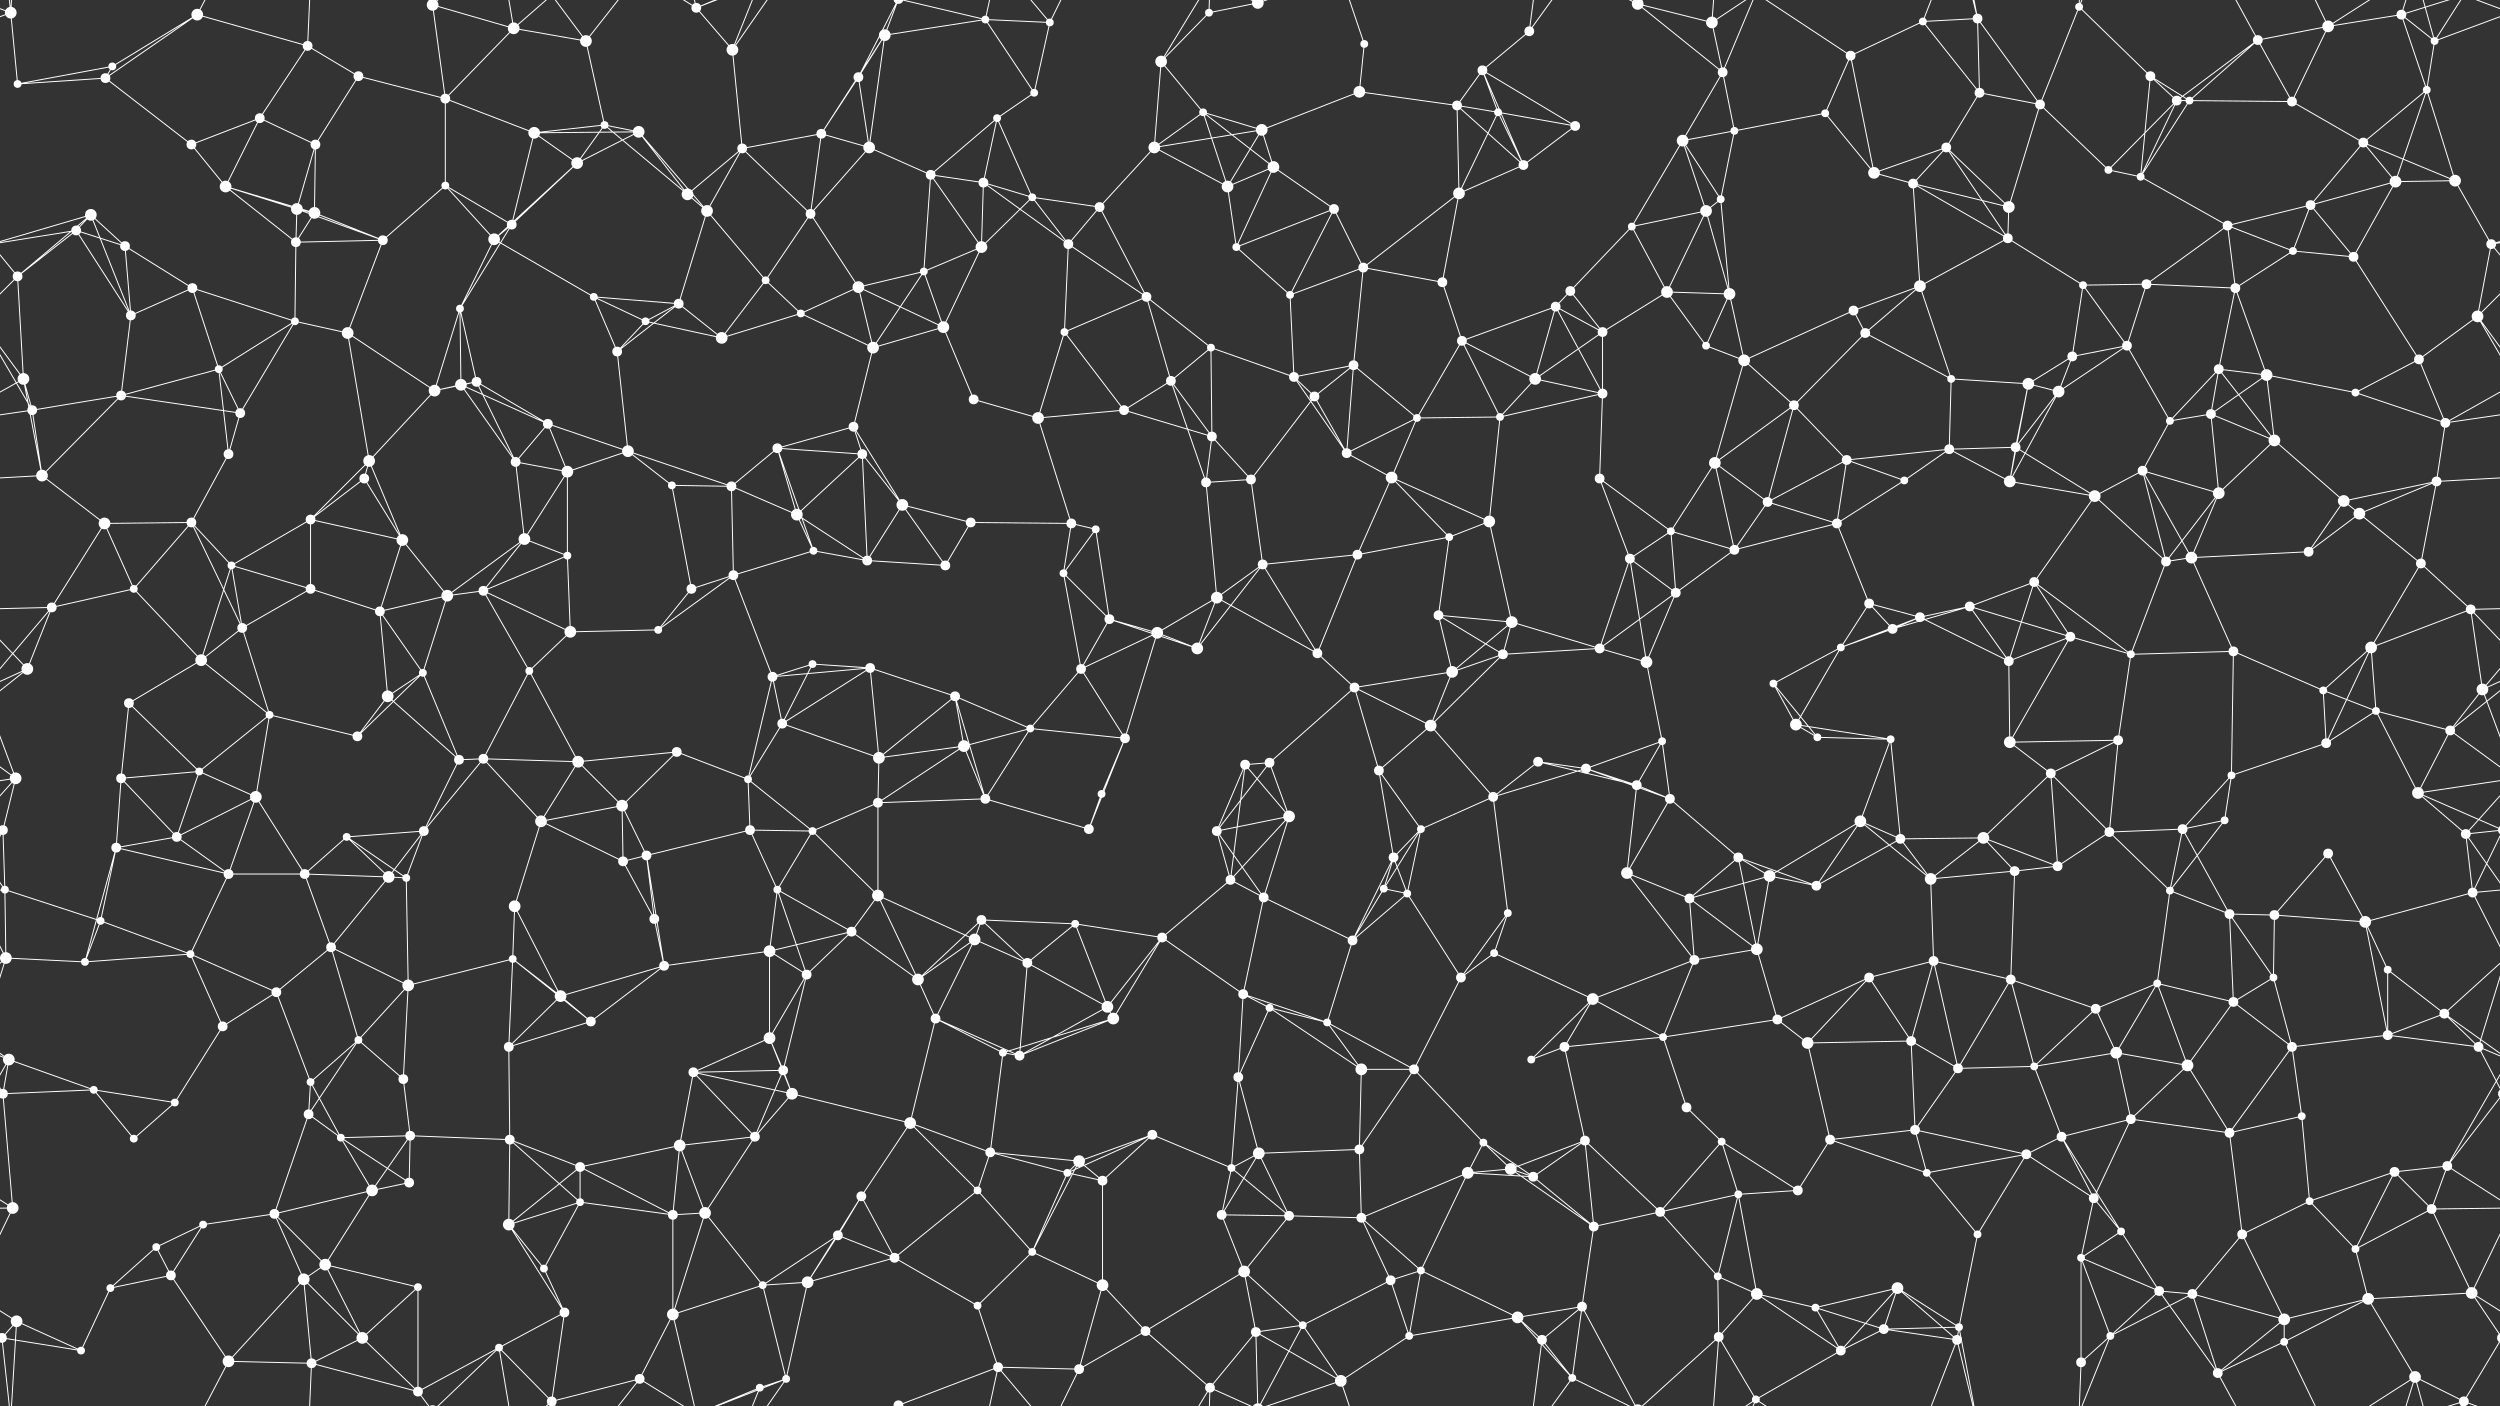 <svg xmlns="http://www.w3.org/2000/svg" width="2560" height="1440" fill="#fff"><rect width="100%" height="100%" fill="#333333" stroke="none"/><circle cx="11" cy="13" r="6"/><circle cx="115" cy="68" r="4"/><circle cx="202" cy="15" r="6"/><circle cx="315" cy="47" r="5"/><circle cx="367" cy="78" r="5"/><circle cx="443" cy="5" r="6"/><circle cx="443" cy="1445" r="6"/><circle cx="526" cy="29" r="6"/><circle cx="600" cy="42" r="6"/><circle cx="713" cy="8" r="5"/><circle cx="750" cy="51" r="6"/><circle cx="879" cy="79" r="5"/><circle cx="906" cy="36" r="6"/><circle cx="1009" cy="20" r="4"/><circle cx="1075" cy="23" r="4"/><circle cx="1189" cy="63" r="6"/><circle cx="1238" cy="13" r="4"/><circle cx="1288" cy="3" r="6"/><circle cx="1288" cy="1443" r="6"/><circle cx="1397" cy="45" r="4"/><circle cx="1518" cy="72" r="5"/><circle cx="1566" cy="32" r="5"/><circle cx="1677" cy="4" r="6"/><circle cx="1677" cy="1444" r="6"/><circle cx="1753" cy="23" r="6"/><circle cx="1764" cy="74" r="5"/><circle cx="1895" cy="57" r="5"/><circle cx="1969" cy="22" r="4"/><circle cx="2025" cy="19" r="5"/><circle cx="2129" cy="7" r="4"/><circle cx="2202" cy="78" r="5"/><circle cx="2312" cy="41" r="5"/><circle cx="2384" cy="27" r="6"/><circle cx="2459" cy="15" r="5"/><circle cx="2493" cy="42" r="4"/><circle cx="18" cy="86" r="4"/><circle cx="108" cy="80" r="5"/><circle cx="196" cy="148" r="5"/><circle cx="266" cy="121" r="5"/><circle cx="323" cy="148" r="5"/><circle cx="456" cy="101" r="5"/><circle cx="547" cy="136" r="6"/><circle cx="619" cy="128" r="4"/><circle cx="654" cy="135" r="6"/><circle cx="760" cy="152" r="5"/><circle cx="841" cy="137" r="5"/><circle cx="890" cy="151" r="6"/><circle cx="1021" cy="121" r="4"/><circle cx="1059" cy="95" r="4"/><circle cx="1182" cy="151" r="6"/><circle cx="1232" cy="115" r="4"/><circle cx="1292" cy="133" r="6"/><circle cx="1392" cy="94" r="6"/><circle cx="1492" cy="108" r="5"/><circle cx="1534" cy="115" r="4"/><circle cx="1613" cy="129" r="5"/><circle cx="1723" cy="144" r="6"/><circle cx="1776" cy="134" r="4"/><circle cx="1869" cy="116" r="4"/><circle cx="1993" cy="151" r="5"/><circle cx="2027" cy="95" r="5"/><circle cx="2089" cy="107" r="5"/><circle cx="2229" cy="103" r="5"/><circle cx="2242" cy="103" r="4"/><circle cx="2347" cy="104" r="5"/><circle cx="2420" cy="146" r="5"/><circle cx="2485" cy="92" r="4"/><circle cx="78" cy="236" r="5"/><circle cx="93" cy="220" r="6"/><circle cx="231" cy="191" r="6"/><circle cx="304" cy="214" r="6"/><circle cx="322" cy="218" r="6"/><circle cx="456" cy="190" r="4"/><circle cx="524" cy="230" r="5"/><circle cx="591" cy="167" r="6"/><circle cx="704" cy="199" r="6"/><circle cx="724" cy="216" r="6"/><circle cx="830" cy="219" r="5"/><circle cx="953" cy="179" r="5"/><circle cx="1007" cy="187" r="5"/><circle cx="1057" cy="202" r="4"/><circle cx="1126" cy="212" r="5"/><circle cx="1257" cy="191" r="6"/><circle cx="1304" cy="171" r="6"/><circle cx="1366" cy="214" r="5"/><circle cx="1494" cy="198" r="6"/><circle cx="1560" cy="169" r="5"/><circle cx="1671" cy="232" r="4"/><circle cx="1747" cy="216" r="6"/><circle cx="1762" cy="204" r="4"/><circle cx="1919" cy="177" r="6"/><circle cx="1959" cy="188" r="5"/><circle cx="2057" cy="212" r="6"/><circle cx="2159" cy="174" r="4"/><circle cx="2192" cy="181" r="4"/><circle cx="2281" cy="231" r="5"/><circle cx="2366" cy="210" r="5"/><circle cx="2453" cy="186" r="6"/><circle cx="2514" cy="185" r="6"/><circle cx="18" cy="283" r="5"/><circle cx="128" cy="252" r="5"/><circle cx="197" cy="295" r="5"/><circle cx="303" cy="248" r="5"/><circle cx="392" cy="246" r="5"/><circle cx="471" cy="316" r="4"/><circle cx="506" cy="245" r="6"/><circle cx="608" cy="304" r="4"/><circle cx="695" cy="311" r="5"/><circle cx="784" cy="287" r="4"/><circle cx="879" cy="294" r="6"/><circle cx="946" cy="278" r="4"/><circle cx="1005" cy="253" r="6"/><circle cx="1094" cy="250" r="5"/><circle cx="1174" cy="304" r="5"/><circle cx="1266" cy="253" r="4"/><circle cx="1321" cy="302" r="4"/><circle cx="1396" cy="274" r="5"/><circle cx="1477" cy="289" r="5"/><circle cx="1593" cy="314" r="5"/><circle cx="1608" cy="298" r="5"/><circle cx="1707" cy="299" r="6"/><circle cx="1771" cy="301" r="6"/><circle cx="1898" cy="318" r="5"/><circle cx="1966" cy="293" r="6"/><circle cx="2056" cy="244" r="5"/><circle cx="2133" cy="292" r="4"/><circle cx="2198" cy="291" r="5"/><circle cx="2289" cy="295" r="5"/><circle cx="2348" cy="257" r="4"/><circle cx="2410" cy="263" r="5"/><circle cx="2551" cy="250" r="5"/><circle cx="24" cy="388" r="6"/><circle cx="134" cy="323" r="5"/><circle cx="224" cy="378" r="4"/><circle cx="302" cy="329" r="4"/><circle cx="356" cy="341" r="6"/><circle cx="472" cy="394" r="6"/><circle cx="488" cy="391" r="5"/><circle cx="632" cy="360" r="5"/><circle cx="661" cy="329" r="4"/><circle cx="739" cy="346" r="6"/><circle cx="820" cy="321" r="4"/><circle cx="894" cy="356" r="6"/><circle cx="966" cy="335" r="6"/><circle cx="1090" cy="340" r="4"/><circle cx="1199" cy="390" r="5"/><circle cx="1240" cy="356" r="4"/><circle cx="1325" cy="386" r="5"/><circle cx="1386" cy="374" r="5"/><circle cx="1497" cy="349" r="5"/><circle cx="1572" cy="388" r="6"/><circle cx="1641" cy="340" r="5"/><circle cx="1747" cy="354" r="4"/><circle cx="1786" cy="369" r="6"/><circle cx="1910" cy="341" r="5"/><circle cx="1998" cy="388" r="4"/><circle cx="2077" cy="393" r="6"/><circle cx="2122" cy="365" r="5"/><circle cx="2178" cy="354" r="5"/><circle cx="2272" cy="378" r="5"/><circle cx="2321" cy="384" r="6"/><circle cx="2477" cy="368" r="5"/><circle cx="2537" cy="324" r="6"/><circle cx="33" cy="420" r="5"/><circle cx="124" cy="405" r="5"/><circle cx="234" cy="465" r="5"/><circle cx="246" cy="423" r="5"/><circle cx="378" cy="472" r="6"/><circle cx="445" cy="400" r="6"/><circle cx="528" cy="473" r="5"/><circle cx="561" cy="434" r="5"/><circle cx="643" cy="462" r="6"/><circle cx="796" cy="459" r="5"/><circle cx="874" cy="437" r="5"/><circle cx="883" cy="465" r="5"/><circle cx="997" cy="409" r="5"/><circle cx="1063" cy="428" r="6"/><circle cx="1151" cy="420" r="5"/><circle cx="1241" cy="447" r="5"/><circle cx="1346" cy="406" r="5"/><circle cx="1379" cy="464" r="5"/><circle cx="1451" cy="428" r="4"/><circle cx="1536" cy="427" r="4"/><circle cx="1641" cy="403" r="5"/><circle cx="1756" cy="474" r="6"/><circle cx="1837" cy="415" r="5"/><circle cx="1891" cy="471" r="5"/><circle cx="1996" cy="460" r="5"/><circle cx="2064" cy="458" r="5"/><circle cx="2108" cy="401" r="6"/><circle cx="2222" cy="431" r="4"/><circle cx="2264" cy="424" r="5"/><circle cx="2329" cy="451" r="6"/><circle cx="2412" cy="402" r="4"/><circle cx="2504" cy="433" r="5"/><circle cx="43" cy="487" r="6"/><circle cx="107" cy="536" r="6"/><circle cx="196" cy="535" r="5"/><circle cx="318" cy="532" r="5"/><circle cx="373" cy="490" r="5"/><circle cx="412" cy="553" r="6"/><circle cx="537" cy="552" r="6"/><circle cx="581" cy="483" r="6"/><circle cx="688" cy="497" r="4"/><circle cx="749" cy="498" r="5"/><circle cx="816" cy="527" r="6"/><circle cx="924" cy="517" r="6"/><circle cx="994" cy="535" r="5"/><circle cx="1097" cy="536" r="5"/><circle cx="1122" cy="542" r="4"/><circle cx="1235" cy="494" r="5"/><circle cx="1281" cy="491" r="5"/><circle cx="1425" cy="489" r="6"/><circle cx="1484" cy="550" r="4"/><circle cx="1525" cy="534" r="6"/><circle cx="1638" cy="490" r="5"/><circle cx="1711" cy="544" r="4"/><circle cx="1810" cy="514" r="5"/><circle cx="1881" cy="536" r="5"/><circle cx="1950" cy="492" r="4"/><circle cx="2058" cy="493" r="6"/><circle cx="2145" cy="508" r="6"/><circle cx="2194" cy="482" r="5"/><circle cx="2272" cy="505" r="6"/><circle cx="2400" cy="513" r="6"/><circle cx="2416" cy="526" r="6"/><circle cx="2495" cy="493" r="5"/><circle cx="53" cy="622" r="5"/><circle cx="137" cy="603" r="4"/><circle cx="237" cy="579" r="4"/><circle cx="318" cy="603" r="5"/><circle cx="389" cy="626" r="5"/><circle cx="458" cy="610" r="6"/><circle cx="495" cy="605" r="5"/><circle cx="581" cy="569" r="4"/><circle cx="708" cy="603" r="5"/><circle cx="751" cy="589" r="5"/><circle cx="833" cy="564" r="4"/><circle cx="888" cy="574" r="5"/><circle cx="968" cy="579" r="5"/><circle cx="1089" cy="587" r="4"/><circle cx="1136" cy="634" r="5"/><circle cx="1246" cy="612" r="6"/><circle cx="1293" cy="578" r="5"/><circle cx="1390" cy="568" r="5"/><circle cx="1473" cy="630" r="5"/><circle cx="1548" cy="637" r="6"/><circle cx="1669" cy="572" r="5"/><circle cx="1716" cy="607" r="5"/><circle cx="1776" cy="563" r="5"/><circle cx="1914" cy="618" r="5"/><circle cx="1966" cy="632" r="5"/><circle cx="2017" cy="621" r="5"/><circle cx="2083" cy="596" r="5"/><circle cx="2218" cy="575" r="5"/><circle cx="2244" cy="571" r="6"/><circle cx="2364" cy="565" r="5"/><circle cx="2479" cy="577" r="5"/><circle cx="2530" cy="624" r="5"/><circle cx="28" cy="685" r="6"/><circle cx="132" cy="720" r="5"/><circle cx="206" cy="676" r="6"/><circle cx="248" cy="643" r="5"/><circle cx="397" cy="713" r="6"/><circle cx="433" cy="689" r="4"/><circle cx="542" cy="687" r="4"/><circle cx="584" cy="647" r="6"/><circle cx="674" cy="645" r="4"/><circle cx="791" cy="693" r="5"/><circle cx="832" cy="680" r="4"/><circle cx="891" cy="684" r="5"/><circle cx="978" cy="713" r="5"/><circle cx="1107" cy="685" r="5"/><circle cx="1185" cy="648" r="6"/><circle cx="1226" cy="664" r="6"/><circle cx="1349" cy="669" r="5"/><circle cx="1387" cy="704" r="5"/><circle cx="1487" cy="688" r="6"/><circle cx="1539" cy="670" r="5"/><circle cx="1638" cy="664" r="5"/><circle cx="1686" cy="678" r="6"/><circle cx="1816" cy="700" r="4"/><circle cx="1885" cy="663" r="4"/><circle cx="1938" cy="644" r="5"/><circle cx="2057" cy="677" r="5"/><circle cx="2120" cy="652" r="5"/><circle cx="2182" cy="670" r="4"/><circle cx="2287" cy="667" r="5"/><circle cx="2379" cy="707" r="4"/><circle cx="2428" cy="663" r="6"/><circle cx="2542" cy="706" r="6"/><circle cx="16" cy="797" r="6"/><circle cx="124" cy="797" r="5"/><circle cx="204" cy="790" r="4"/><circle cx="276" cy="732" r="4"/><circle cx="366" cy="754" r="5"/><circle cx="470" cy="778" r="5"/><circle cx="495" cy="777" r="5"/><circle cx="592" cy="780" r="6"/><circle cx="693" cy="770" r="5"/><circle cx="766" cy="798" r="4"/><circle cx="801" cy="741" r="5"/><circle cx="900" cy="776" r="6"/><circle cx="987" cy="764" r="6"/><circle cx="1055" cy="746" r="4"/><circle cx="1152" cy="756" r="5"/><circle cx="1275" cy="783" r="5"/><circle cx="1300" cy="781" r="5"/><circle cx="1412" cy="789" r="5"/><circle cx="1465" cy="743" r="6"/><circle cx="1575" cy="780" r="5"/><circle cx="1624" cy="787" r="5"/><circle cx="1702" cy="759" r="4"/><circle cx="1839" cy="742" r="6"/><circle cx="1861" cy="755" r="4"/><circle cx="1936" cy="757" r="4"/><circle cx="2058" cy="760" r="6"/><circle cx="2100" cy="792" r="5"/><circle cx="2169" cy="758" r="5"/><circle cx="2285" cy="794" r="4"/><circle cx="2382" cy="761" r="5"/><circle cx="2433" cy="728" r="4"/><circle cx="2509" cy="748" r="5"/><circle cx="3" cy="850" r="5"/><circle cx="2563" cy="850" r="5"/><circle cx="119" cy="868" r="5"/><circle cx="181" cy="857" r="5"/><circle cx="262" cy="816" r="6"/><circle cx="355" cy="857" r="4"/><circle cx="434" cy="851" r="5"/><circle cx="554" cy="841" r="6"/><circle cx="637" cy="825" r="6"/><circle cx="662" cy="876" r="5"/><circle cx="768" cy="850" r="5"/><circle cx="832" cy="851" r="4"/><circle cx="899" cy="822" r="5"/><circle cx="1009" cy="818" r="5"/><circle cx="1115" cy="849" r="5"/><circle cx="1128" cy="813" r="4"/><circle cx="1246" cy="851" r="5"/><circle cx="1320" cy="836" r="6"/><circle cx="1427" cy="878" r="5"/><circle cx="1455" cy="849" r="4"/><circle cx="1529" cy="816" r="5"/><circle cx="1676" cy="804" r="5"/><circle cx="1710" cy="818" r="5"/><circle cx="1780" cy="878" r="5"/><circle cx="1905" cy="841" r="6"/><circle cx="1946" cy="859" r="5"/><circle cx="2031" cy="858" r="6"/><circle cx="2160" cy="852" r="5"/><circle cx="2235" cy="849" r="5"/><circle cx="2278" cy="840" r="4"/><circle cx="2384" cy="874" r="5"/><circle cx="2476" cy="812" r="6"/><circle cx="2525" cy="854" r="5"/><circle cx="5" cy="911" r="4"/><circle cx="103" cy="943" r="4"/><circle cx="234" cy="895" r="5"/><circle cx="312" cy="895" r="5"/><circle cx="398" cy="898" r="6"/><circle cx="416" cy="899" r="4"/><circle cx="527" cy="928" r="6"/><circle cx="638" cy="882" r="5"/><circle cx="670" cy="941" r="5"/><circle cx="796" cy="911" r="4"/><circle cx="872" cy="954" r="5"/><circle cx="899" cy="917" r="6"/><circle cx="1005" cy="942" r="5"/><circle cx="1101" cy="946" r="4"/><circle cx="1190" cy="960" r="5"/><circle cx="1260" cy="901" r="5"/><circle cx="1294" cy="919" r="5"/><circle cx="1417" cy="910" r="4"/><circle cx="1441" cy="915" r="4"/><circle cx="1544" cy="935" r="4"/><circle cx="1666" cy="894" r="6"/><circle cx="1730" cy="920" r="5"/><circle cx="1812" cy="897" r="6"/><circle cx="1860" cy="907" r="5"/><circle cx="1977" cy="900" r="6"/><circle cx="2063" cy="892" r="5"/><circle cx="2107" cy="887" r="5"/><circle cx="2222" cy="912" r="4"/><circle cx="2283" cy="936" r="5"/><circle cx="2329" cy="937" r="5"/><circle cx="2422" cy="944" r="6"/><circle cx="2532" cy="914" r="5"/><circle cx="6" cy="981" r="6"/><circle cx="87" cy="985" r="4"/><circle cx="195" cy="977" r="4"/><circle cx="283" cy="1016" r="5"/><circle cx="339" cy="970" r="5"/><circle cx="418" cy="1009" r="6"/><circle cx="525" cy="982" r="4"/><circle cx="574" cy="1020" r="6"/><circle cx="680" cy="989" r="5"/><circle cx="788" cy="974" r="6"/><circle cx="826" cy="998" r="5"/><circle cx="940" cy="1003" r="6"/><circle cx="998" cy="962" r="6"/><circle cx="1052" cy="986" r="5"/><circle cx="1134" cy="1031" r="6"/><circle cx="1273" cy="1018" r="5"/><circle cx="1300" cy="1032" r="4"/><circle cx="1385" cy="963" r="5"/><circle cx="1496" cy="1001" r="5"/><circle cx="1530" cy="976" r="4"/><circle cx="1631" cy="1023" r="6"/><circle cx="1735" cy="983" r="5"/><circle cx="1799" cy="972" r="6"/><circle cx="1914" cy="1001" r="5"/><circle cx="1980" cy="984" r="5"/><circle cx="2059" cy="1003" r="5"/><circle cx="2146" cy="1033" r="5"/><circle cx="2209" cy="1007" r="4"/><circle cx="2287" cy="1026" r="5"/><circle cx="2328" cy="1001" r="4"/><circle cx="2445" cy="993" r="4"/><circle cx="2503" cy="1038" r="5"/><circle cx="9" cy="1085" r="6"/><circle cx="96" cy="1116" r="4"/><circle cx="228" cy="1051" r="5"/><circle cx="318" cy="1108" r="4"/><circle cx="367" cy="1065" r="4"/><circle cx="413" cy="1105" r="5"/><circle cx="521" cy="1072" r="5"/><circle cx="605" cy="1046" r="5"/><circle cx="710" cy="1098" r="5"/><circle cx="788" cy="1063" r="6"/><circle cx="802" cy="1096" r="5"/><circle cx="958" cy="1043" r="5"/><circle cx="1027" cy="1078" r="4"/><circle cx="1044" cy="1081" r="5"/><circle cx="1140" cy="1043" r="6"/><circle cx="1268" cy="1103" r="5"/><circle cx="1359" cy="1047" r="4"/><circle cx="1394" cy="1095" r="6"/><circle cx="1448" cy="1095" r="5"/><circle cx="1568" cy="1085" r="4"/><circle cx="1602" cy="1072" r="5"/><circle cx="1703" cy="1062" r="4"/><circle cx="1820" cy="1044" r="5"/><circle cx="1851" cy="1068" r="6"/><circle cx="1957" cy="1066" r="5"/><circle cx="2005" cy="1094" r="5"/><circle cx="2083" cy="1092" r="4"/><circle cx="2167" cy="1078" r="6"/><circle cx="2240" cy="1091" r="6"/><circle cx="2347" cy="1072" r="5"/><circle cx="2445" cy="1060" r="5"/><circle cx="2538" cy="1072" r="5"/><circle cx="3" cy="1120" r="5"/><circle cx="2563" cy="1120" r="5"/><circle cx="137" cy="1166" r="4"/><circle cx="179" cy="1129" r="4"/><circle cx="316" cy="1141" r="5"/><circle cx="349" cy="1165" r="4"/><circle cx="420" cy="1163" r="5"/><circle cx="522" cy="1167" r="5"/><circle cx="594" cy="1195" r="5"/><circle cx="696" cy="1173" r="6"/><circle cx="773" cy="1164" r="5"/><circle cx="811" cy="1120" r="6"/><circle cx="932" cy="1150" r="6"/><circle cx="1014" cy="1180" r="5"/><circle cx="1105" cy="1189" r="6"/><circle cx="1180" cy="1162" r="5"/><circle cx="1261" cy="1196" r="4"/><circle cx="1289" cy="1181" r="6"/><circle cx="1392" cy="1177" r="5"/><circle cx="1519" cy="1170" r="4"/><circle cx="1547" cy="1197" r="6"/><circle cx="1623" cy="1168" r="5"/><circle cx="1727" cy="1134" r="5"/><circle cx="1763" cy="1169" r="4"/><circle cx="1874" cy="1167" r="5"/><circle cx="1961" cy="1157" r="5"/><circle cx="2075" cy="1182" r="5"/><circle cx="2111" cy="1164" r="5"/><circle cx="2182" cy="1146" r="5"/><circle cx="2283" cy="1160" r="5"/><circle cx="2357" cy="1143" r="4"/><circle cx="2452" cy="1200" r="5"/><circle cx="2506" cy="1194" r="5"/><circle cx="13" cy="1237" r="6"/><circle cx="160" cy="1277" r="4"/><circle cx="208" cy="1254" r="4"/><circle cx="281" cy="1243" r="5"/><circle cx="381" cy="1219" r="6"/><circle cx="419" cy="1211" r="5"/><circle cx="521" cy="1254" r="6"/><circle cx="594" cy="1231" r="4"/><circle cx="689" cy="1244" r="5"/><circle cx="722" cy="1242" r="6"/><circle cx="858" cy="1265" r="5"/><circle cx="882" cy="1225" r="5"/><circle cx="1001" cy="1219" r="4"/><circle cx="1093" cy="1201" r="4"/><circle cx="1129" cy="1209" r="5"/><circle cx="1251" cy="1244" r="5"/><circle cx="1320" cy="1245" r="5"/><circle cx="1394" cy="1247" r="5"/><circle cx="1503" cy="1201" r="6"/><circle cx="1570" cy="1205" r="5"/><circle cx="1632" cy="1256" r="5"/><circle cx="1700" cy="1241" r="5"/><circle cx="1780" cy="1223" r="4"/><circle cx="1841" cy="1219" r="5"/><circle cx="1973" cy="1201" r="4"/><circle cx="2025" cy="1264" r="4"/><circle cx="2144" cy="1227" r="5"/><circle cx="2172" cy="1261" r="4"/><circle cx="2296" cy="1264" r="5"/><circle cx="2365" cy="1230" r="4"/><circle cx="2412" cy="1279" r="4"/><circle cx="2490" cy="1238" r="5"/><circle cx="17" cy="1353" r="6"/><circle cx="113" cy="1319" r="4"/><circle cx="175" cy="1306" r="5"/><circle cx="311" cy="1310" r="6"/><circle cx="333" cy="1295" r="6"/><circle cx="428" cy="1318" r="4"/><circle cx="557" cy="1299" r="4"/><circle cx="578" cy="1344" r="5"/><circle cx="689" cy="1346" r="6"/><circle cx="781" cy="1316" r="4"/><circle cx="827" cy="1313" r="6"/><circle cx="916" cy="1288" r="5"/><circle cx="1001" cy="1337" r="4"/><circle cx="1057" cy="1282" r="4"/><circle cx="1129" cy="1316" r="6"/><circle cx="1274" cy="1302" r="6"/><circle cx="1334" cy="1357" r="4"/><circle cx="1424" cy="1311" r="5"/><circle cx="1455" cy="1301" r="4"/><circle cx="1554" cy="1349" r="6"/><circle cx="1620" cy="1338" r="5"/><circle cx="1759" cy="1307" r="4"/><circle cx="1799" cy="1325" r="6"/><circle cx="1859" cy="1339" r="4"/><circle cx="1943" cy="1319" r="6"/><circle cx="2006" cy="1359" r="4"/><circle cx="2131" cy="1288" r="4"/><circle cx="2211" cy="1322" r="5"/><circle cx="2245" cy="1325" r="5"/><circle cx="2339" cy="1351" r="6"/><circle cx="2425" cy="1330" r="6"/><circle cx="2531" cy="1324" r="6"/><circle cx="2" cy="1370" r="5"/><circle cx="2562" cy="1370" r="5"/><circle cx="83" cy="1383" r="4"/><circle cx="234" cy="1394" r="6"/><circle cx="319" cy="1396" r="5"/><circle cx="371" cy="1370" r="6"/><circle cx="428" cy="1425" r="5"/><circle cx="511" cy="1380" r="4"/><circle cx="565" cy="1435" r="5"/><circle cx="565" cy="-5" r="5"/><circle cx="655" cy="1412" r="5"/><circle cx="778" cy="1421" r="4"/><circle cx="805" cy="1412" r="4"/><circle cx="920" cy="1439" r="5"/><circle cx="920" cy="-1" r="5"/><circle cx="1022" cy="1400" r="5"/><circle cx="1105" cy="1402" r="5"/><circle cx="1173" cy="1363" r="5"/><circle cx="1239" cy="1421" r="5"/><circle cx="1286" cy="1364" r="5"/><circle cx="1373" cy="1414" r="6"/><circle cx="1443" cy="1368" r="4"/><circle cx="1579" cy="1372" r="5"/><circle cx="1610" cy="1411" r="4"/><circle cx="1760" cy="1369" r="5"/><circle cx="1798" cy="1433" r="4"/><circle cx="1885" cy="1383" r="5"/><circle cx="1929" cy="1361" r="5"/><circle cx="2004" cy="1372" r="5"/><circle cx="2131" cy="1395" r="5"/><circle cx="2161" cy="1368" r="4"/><circle cx="2271" cy="1406" r="5"/><circle cx="2339" cy="1374" r="4"/><circle cx="2473" cy="1410" r="6"/><circle cx="2523" cy="1435" r="5"/><circle cx="2523" cy="-5" r="5"/><path stroke="#fff" d="M11 13L-67 42M11 13L18 86M11 13L17 -87M11 13L2 -70M11 13L-37 -5M2571 13L2493 42M2571 13L2523 -5M11 1453L17 1353M11 1453L2 1370M11 1453L-37 1435M2571 1453L2523 1435M115 68L202 15M115 68L18 86M115 68L108 80M202 15L315 47M202 15L108 80M202 15L234 -46M202 1455L234 1394M315 47L367 78M315 47L266 121M315 47L319 -44M315 1487L319 1396M367 78L323 148M367 78L456 101M443 5L526 29M443 5L456 101M443 5L428 -15M443 5L511 -60M443 1445L428 1425M443 1445L511 1380M526 29L600 42M526 29L456 101M526 29L511 -60M526 29L565 -5M526 1469L511 1380M526 1469L565 1435M600 42L619 128M600 42L565 -5M600 42L655 -28M600 1482L565 1435M600 1482L655 1412M713 8L750 51M713 8L689 -94M713 8L655 -28M713 8L778 -19M713 8L805 -28M713 1448L689 1346M713 1448L655 1412M713 1448L778 1421M713 1448L805 1412M750 51L760 152M750 51L778 -19M750 51L805 -28M750 1491L778 1421M750 1491L805 1412M879 79L906 36M879 79L841 137M879 79L890 151M879 79L920 -1M879 1519L920 1439M906 36L1009 20M906 36L841 137M906 36L890 151M906 36L920 -1M906 1476L920 1439M1009 20L1075 23M1009 20L1059 95M1009 20L920 -1M1009 20L1022 -40M1009 1460L920 1439M1009 1460L1022 1400M1075 23L1059 95M1075 23L1022 -40M1075 23L1105 -38M1075 1463L1022 1400M1075 1463L1105 1402M1189 63L1238 13M1189 63L1182 151M1189 63L1232 115M1189 63L1239 -19M1189 1503L1239 1421M1238 13L1288 3M1238 13L1239 -19M1238 1453L1239 1421M1288 3L1334 -83M1288 3L1239 -19M1288 3L1286 -76M1288 3L1373 -26M1288 1443L1334 1357M1288 1443L1239 1421M1288 1443L1286 1364M1288 1443L1373 1414M1397 45L1392 94M1397 45L1373 -26M1397 1485L1373 1414M1518 72L1566 32M1518 72L1492 108M1518 72L1534 115M1518 72L1613 129M1518 72L1560 169M1566 32L1579 -68M1566 32L1610 -29M1566 1472L1579 1372M1566 1472L1610 1411M1677 4L1753 23M1677 4L1764 74M1677 4L1620 -102M1677 4L1610 -29M1677 4L1760 -71M1677 1444L1620 1338M1677 1444L1610 1411M1677 1444L1760 1369M1753 23L1764 74M1753 23L1760 -71M1753 23L1798 -7M1753 1463L1760 1369M1753 1463L1798 1433M1764 74L1723 144M1764 74L1776 134M1764 74L1798 -7M1764 1514L1798 1433M1895 57L1969 22M1895 57L1869 116M1895 57L1919 177M1895 57L1798 -7M1895 1497L1798 1433M1969 22L2025 19M1969 22L2027 95M1969 22L2004 -68M1969 1462L2004 1372M2025 19L2027 95M2025 19L2089 107M2025 19L2006 -81M2025 19L2004 -68M2025 1459L2006 1359M2025 1459L2004 1372M2129 7L2202 78M2129 7L2089 107M2129 7L2131 -45M2129 7L2161 -72M2129 1447L2131 1395M2129 1447L2161 1368M2202 78L2229 103M2202 78L2242 103M2202 78L2192 181M2312 41L2384 27M2312 41L2229 103M2312 41L2242 103M2312 41L2347 104M2312 41L2271 -34M2312 1481L2271 1406M2384 27L2459 15M2384 27L2347 104M2384 27L2339 -66M2384 27L2473 -30M2384 1467L2339 1374M2384 1467L2473 1410M2459 15L2493 42M2459 15L2485 92M2459 15L2473 -30M2459 15L2523 -5M2459 1455L2473 1410M2459 1455L2523 1435M2493 42L2485 92M2493 42L2473 -30M2493 42L2523 -5M2493 1482L2473 1410M2493 1482L2523 1435M18 86L108 80M108 80L196 148M196 148L266 121M196 148L231 191M266 121L323 148M266 121L231 191M323 148L304 214M323 148L322 218M456 101L547 136M456 101L456 190M547 136L619 128M547 136L654 135M547 136L524 230M547 136L591 167M619 128L654 135M619 128L591 167M619 128L704 199M654 135L591 167M654 135L704 199M654 135L724 216M760 152L841 137M760 152L704 199M760 152L724 216M760 152L830 219M841 137L890 151M841 137L830 219M890 151L830 219M890 151L953 179M1021 121L1059 95M1021 121L953 179M1021 121L1007 187M1021 121L1057 202M1182 151L1232 115M1182 151L1292 133M1182 151L1126 212M1182 151L1257 191M1232 115L1292 133M1232 115L1257 191M1232 115L1304 171M1292 133L1392 94M1292 133L1257 191M1292 133L1304 171M1392 94L1492 108M1492 108L1534 115M1492 108L1494 198M1492 108L1560 169M1534 115L1613 129M1534 115L1494 198M1534 115L1560 169M1613 129L1560 169M1723 144L1776 134M1723 144L1671 232M1723 144L1747 216M1723 144L1762 204M1776 134L1869 116M1776 134L1762 204M1869 116L1919 177M1993 151L2027 95M1993 151L1919 177M1993 151L1959 188M1993 151L2057 212M1993 151L2056 244M2027 95L2089 107M2089 107L2057 212M2089 107L2159 174M2229 103L2242 103M2229 103L2159 174M2229 103L2192 181M2242 103L2347 104M2242 103L2192 181M2347 104L2420 146M2420 146L2485 92M2420 146L2366 210M2420 146L2453 186M2420 146L2514 185M2485 92L2453 186M2485 92L2514 185M78 236L93 220M78 236L18 283M78 236L128 252M78 236L-9 250M78 236L134 323M2638 236L2551 250M93 220L18 283M93 220L128 252M93 220L-9 250M93 220L134 323M2653 220L2551 250M231 191L304 214M231 191L322 218M231 191L303 248M304 214L322 218M304 214L303 248M304 214L392 246M322 218L303 248M322 218L392 246M456 190L524 230M456 190L392 246M456 190L506 245M524 230L591 167M524 230L471 316M524 230L506 245M591 167L506 245M704 199L724 216M724 216L695 311M724 216L784 287M830 219L784 287M830 219L879 294M953 179L1007 187M953 179L946 278M953 179L1005 253M1007 187L1057 202M1007 187L1005 253M1007 187L1094 250M1057 202L1126 212M1057 202L1005 253M1057 202L1094 250M1126 212L1094 250M1126 212L1174 304M1257 191L1304 171M1257 191L1266 253M1304 171L1366 214M1304 171L1266 253M1366 214L1266 253M1366 214L1321 302M1366 214L1396 274M1494 198L1560 169M1494 198L1396 274M1494 198L1477 289M1671 232L1747 216M1671 232L1608 298M1671 232L1707 299M1747 216L1762 204M1747 216L1707 299M1747 216L1771 301M1762 204L1771 301M1919 177L1959 188M1959 188L2057 212M1959 188L1966 293M1959 188L2056 244M2057 212L2056 244M2159 174L2192 181M2192 181L2281 231M2281 231L2366 210M2281 231L2198 291M2281 231L2289 295M2281 231L2348 257M2366 210L2453 186M2366 210L2348 257M2366 210L2410 263M2453 186L2514 185M2453 186L2410 263M2514 185L2551 250M18 283L-9 250M18 283L24 388M18 283L-23 324M2578 283L2551 250M2578 283L2537 324M128 252L197 295M128 252L134 323M197 295L134 323M197 295L224 378M197 295L302 329M303 248L392 246M303 248L302 329M392 246L356 341M471 316L506 245M471 316L472 394M471 316L488 391M471 316L445 400M506 245L608 304M608 304L695 311M608 304L632 360M608 304L661 329M695 311L632 360M695 311L661 329M695 311L739 346M784 287L739 346M784 287L820 321M879 294L946 278M879 294L820 321M879 294L894 356M879 294L966 335M946 278L1005 253M946 278L894 356M946 278L966 335M1005 253L966 335M1094 250L1174 304M1094 250L1090 340M1174 304L1090 340M1174 304L1199 390M1174 304L1240 356M1266 253L1321 302M1321 302L1396 274M1321 302L1325 386M1396 274L1477 289M1396 274L1386 374M1477 289L1497 349M1593 314L1608 298M1593 314L1497 349M1593 314L1572 388M1593 314L1641 340M1593 314L1641 403M1608 298L1641 340M1707 299L1771 301M1707 299L1641 340M1707 299L1747 354M1771 301L1747 354M1771 301L1786 369M1898 318L1966 293M1898 318L1786 369M1898 318L1910 341M1966 293L2056 244M1966 293L1910 341M1966 293L1998 388M2056 244L2133 292M2133 292L2198 291M2133 292L2122 365M2133 292L2178 354M2198 291L2289 295M2198 291L2178 354M2289 295L2348 257M2289 295L2272 378M2289 295L2321 384M2348 257L2410 263M2410 263L2477 368M2551 250L2537 324M24 388L-23 324M24 388L33 420M24 388L-56 433M24 388L43 487M2584 388L2537 324M2584 388L2504 433M134 323L124 405M224 378L302 329M224 378L124 405M224 378L234 465M224 378L246 423M302 329L356 341M302 329L246 423M356 341L378 472M356 341L445 400M472 394L488 391M472 394L445 400M472 394L528 473M472 394L561 434M488 391L445 400M488 391L528 473M488 391L561 434M632 360L661 329M632 360L643 462M661 329L739 346M739 346L820 321M820 321L894 356M894 356L966 335M894 356L874 437M966 335L997 409M1090 340L1063 428M1090 340L1151 420M1199 390L1240 356M1199 390L1151 420M1199 390L1241 447M1199 390L1235 494M1240 356L1325 386M1240 356L1241 447M1325 386L1386 374M1325 386L1346 406M1325 386L1379 464M1386 374L1346 406M1386 374L1379 464M1386 374L1451 428M1497 349L1572 388M1497 349L1451 428M1497 349L1536 427M1572 388L1641 340M1572 388L1536 427M1572 388L1641 403M1641 340L1641 403M1747 354L1786 369M1786 369L1756 474M1786 369L1837 415M1910 341L1998 388M1910 341L1837 415M1998 388L2077 393M1998 388L1996 460M2077 393L2122 365M2077 393L2064 458M2077 393L2108 401M2077 393L2058 493M2122 365L2178 354M2122 365L2108 401M2178 354L2108 401M2178 354L2222 431M2272 378L2321 384M2272 378L2222 431M2272 378L2264 424M2272 378L2329 451M2321 384L2264 424M2321 384L2329 451M2321 384L2412 402M2477 368L2537 324M2477 368L2412 402M2477 368L2504 433M2537 324L2593 420M-23 324L33 420M33 420L124 405M33 420L-56 433M33 420L43 487M2593 420L2504 433M124 405L246 423M124 405L43 487M234 465L246 423M234 465L196 535M378 472L445 400M378 472L318 532M378 472L373 490M378 472L412 553M528 473L561 434M528 473L537 552M528 473L581 483M561 434L643 462M561 434L581 483M643 462L581 483M643 462L688 497M643 462L749 498M796 459L874 437M796 459L883 465M796 459L749 498M796 459L816 527M796 459L833 564M874 437L883 465M874 437L924 517M883 465L816 527M883 465L924 517M883 465L888 574M997 409L1063 428M1063 428L1151 420M1063 428L1097 536M1151 420L1241 447M1241 447L1235 494M1241 447L1281 491M1346 406L1379 464M1346 406L1281 491M1379 464L1451 428M1379 464L1425 489M1451 428L1536 427M1451 428L1425 489M1536 427L1641 403M1536 427L1525 534M1641 403L1638 490M1756 474L1837 415M1756 474L1711 544M1756 474L1810 514M1756 474L1776 563M1837 415L1891 471M1837 415L1810 514M1891 471L1996 460M1891 471L1810 514M1891 471L1881 536M1891 471L1950 492M1996 460L2064 458M1996 460L1950 492M1996 460L2058 493M2064 458L2108 401M2064 458L2058 493M2064 458L2145 508M2108 401L2058 493M2222 431L2264 424M2222 431L2194 482M2264 424L2329 451M2264 424L2272 505M2329 451L2272 505M2329 451L2400 513M2412 402L2504 433M2504 433L2495 493M43 487L107 536M43 487L-65 493M2603 487L2495 493M107 536L196 535M107 536L53 622M107 536L137 603M196 535L137 603M196 535L237 579M196 535L248 643M318 532L373 490M318 532L412 553M318 532L237 579M318 532L318 603M373 490L412 553M412 553L389 626M412 553L458 610M537 552L581 483M537 552L458 610M537 552L495 605M537 552L581 569M581 483L581 569M688 497L749 498M688 497L708 603M749 498L816 527M749 498L751 589M816 527L833 564M816 527L888 574M924 517L994 535M924 517L888 574M924 517L968 579M994 535L1097 536M994 535L968 579M1097 536L1122 542M1097 536L1089 587M1122 542L1089 587M1122 542L1136 634M1235 494L1281 491M1235 494L1246 612M1281 491L1293 578M1425 489L1484 550M1425 489L1525 534M1425 489L1390 568M1484 550L1525 534M1484 550L1390 568M1484 550L1473 630M1525 534L1548 637M1638 490L1711 544M1638 490L1669 572M1711 544L1669 572M1711 544L1716 607M1711 544L1776 563M1810 514L1881 536M1810 514L1776 563M1881 536L1950 492M1881 536L1776 563M1881 536L1914 618M2058 493L2145 508M2145 508L2194 482M2145 508L2083 596M2145 508L2218 575M2194 482L2272 505M2194 482L2218 575M2194 482L2244 571M2272 505L2218 575M2272 505L2244 571M2400 513L2416 526M2400 513L2495 493M2400 513L2364 565M2400 513L2479 577M2416 526L2495 493M2416 526L2364 565M2416 526L2479 577M2495 493L2479 577M53 622L137 603M53 622L-30 624M53 622L28 685M53 622L-18 706M2613 622L2530 624M2613 622L2542 706M137 603L206 676M237 579L318 603M237 579L206 676M237 579L248 643M318 603L389 626M318 603L248 643M389 626L458 610M389 626L397 713M389 626L433 689M458 610L495 605M458 610L433 689M495 605L581 569M495 605L542 687M495 605L584 647M581 569L584 647M708 603L751 589M708 603L674 645M751 589L833 564M751 589L674 645M751 589L791 693M833 564L888 574M888 574L968 579M1089 587L1136 634M1089 587L1107 685M1136 634L1107 685M1136 634L1185 648M1136 634L1226 664M1246 612L1293 578M1246 612L1185 648M1246 612L1226 664M1246 612L1349 669M1293 578L1390 568M1293 578L1226 664M1293 578L1349 669M1390 568L1349 669M1473 630L1548 637M1473 630L1487 688M1473 630L1539 670M1548 637L1487 688M1548 637L1539 670M1548 637L1638 664M1669 572L1716 607M1669 572L1638 664M1669 572L1686 678M1716 607L1776 563M1716 607L1638 664M1716 607L1686 678M1914 618L1966 632M1914 618L1885 663M1914 618L1938 644M1966 632L2017 621M1966 632L1885 663M1966 632L1938 644M1966 632L2057 677M2017 621L2083 596M2017 621L1938 644M2017 621L2057 677M2017 621L2120 652M2083 596L2057 677M2083 596L2120 652M2083 596L2182 670M2218 575L2244 571M2218 575L2182 670M2244 571L2364 565M2244 571L2287 667M2479 577L2530 624M2479 577L2428 663M2530 624L2588 685M2530 624L2428 663M2530 624L2542 706M-30 624L28 685M28 685L-18 706M28 685L-51 748M2588 685L2542 706M2588 685L2509 748M132 720L206 676M132 720L124 797M132 720L204 790M206 676L248 643M206 676L276 732M248 643L276 732M397 713L433 689M397 713L366 754M397 713L470 778M433 689L366 754M433 689L470 778M542 687L584 647M542 687L495 777M542 687L592 780M584 647L674 645M791 693L832 680M791 693L891 684M791 693L766 798M791 693L801 741M832 680L891 684M832 680L801 741M891 684L978 713M891 684L801 741M891 684L900 776M978 713L900 776M978 713L987 764M978 713L1055 746M978 713L1009 818M1107 685L1185 648M1107 685L1055 746M1107 685L1152 756M1185 648L1226 664M1185 648L1152 756M1349 669L1387 704M1387 704L1487 688M1387 704L1300 781M1387 704L1412 789M1387 704L1465 743M1487 688L1539 670M1487 688L1465 743M1539 670L1638 664M1539 670L1465 743M1638 664L1686 678M1686 678L1702 759M1816 700L1885 663M1816 700L1839 742M1816 700L1861 755M1885 663L1938 644M1885 663L1839 742M2057 677L2120 652M2057 677L2058 760M2120 652L2182 670M2120 652L2058 760M2182 670L2287 667M2182 670L2169 758M2287 667L2379 707M2287 667L2285 794M2379 707L2428 663M2379 707L2382 761M2379 707L2433 728M2428 663L2382 761M2428 663L2433 728M2542 706L2576 797M2542 706L2509 748M-18 706L16 797M16 797L-51 748M16 797L3 850M16 797L-84 812M16 797L-35 854M2576 797L2509 748M2576 797L2476 812M2576 797L2525 854M124 797L204 790M124 797L119 868M124 797L181 857M204 790L276 732M204 790L181 857M204 790L262 816M276 732L366 754M276 732L262 816M470 778L495 777M470 778L434 851M495 777L592 780M495 777L434 851M495 777L554 841M592 780L693 770M592 780L554 841M592 780L637 825M693 770L766 798M693 770L637 825M766 798L801 741M766 798L768 850M766 798L832 851M801 741L900 776M900 776L987 764M900 776L899 822M987 764L1055 746M987 764L899 822M987 764L1009 818M1055 746L1152 756M1055 746L1009 818M1152 756L1115 849M1152 756L1128 813M1275 783L1300 781M1275 783L1246 851M1275 783L1320 836M1275 783L1260 901M1300 781L1246 851M1300 781L1320 836M1412 789L1465 743M1412 789L1427 878M1412 789L1455 849M1465 743L1529 816M1575 780L1624 787M1575 780L1529 816M1575 780L1676 804M1624 787L1702 759M1624 787L1529 816M1624 787L1676 804M1624 787L1710 818M1702 759L1676 804M1702 759L1710 818M1839 742L1861 755M1839 742L1936 757M1861 755L1936 757M1936 757L1905 841M1936 757L1946 859M2058 760L2100 792M2058 760L2169 758M2100 792L2169 758M2100 792L2031 858M2100 792L2160 852M2100 792L2107 887M2169 758L2160 852M2285 794L2382 761M2285 794L2235 849M2285 794L2278 840M2382 761L2433 728M2433 728L2509 748M2433 728L2476 812M2509 748L2476 812M3 850L-84 812M3 850L-35 854M3 850L5 911M3 850L-28 914M2563 850L2476 812M2563 850L2525 854M2563 850L2532 914M119 868L181 857M119 868L103 943M119 868L234 895M119 868L87 985M181 857L262 816M181 857L234 895M262 816L234 895M262 816L312 895M355 857L434 851M355 857L312 895M355 857L398 898M355 857L416 899M434 851L398 898M434 851L416 899M554 841L637 825M554 841L527 928M554 841L638 882M637 825L662 876M637 825L638 882M662 876L768 850M662 876L638 882M662 876L670 941M662 876L680 989M768 850L832 851M768 850L796 911M832 851L899 822M832 851L796 911M832 851L899 917M899 822L1009 818M899 822L899 917M1009 818L1115 849M1115 849L1128 813M1246 851L1320 836M1246 851L1260 901M1246 851L1294 919M1320 836L1260 901M1320 836L1294 919M1427 878L1455 849M1427 878L1417 910M1427 878L1441 915M1427 878L1385 963M1455 849L1529 816M1455 849L1417 910M1455 849L1441 915M1529 816L1544 935M1676 804L1710 818M1676 804L1666 894M1710 818L1780 878M1710 818L1666 894M1780 878L1730 920M1780 878L1812 897M1780 878L1860 907M1780 878L1799 972M1905 841L1946 859M1905 841L1812 897M1905 841L1860 907M1905 841L1977 900M1946 859L2031 858M1946 859L1860 907M1946 859L1977 900M2031 858L1977 900M2031 858L2063 892M2031 858L2107 887M2160 852L2235 849M2160 852L2107 887M2160 852L2222 912M2235 849L2278 840M2235 849L2222 912M2235 849L2283 936M2278 840L2222 912M2384 874L2329 937M2384 874L2422 944M2476 812L2525 854M2525 854L2565 911M2525 854L2532 914M-35 854L5 911M5 911L103 943M5 911L-28 914M5 911L6 981M2565 911L2532 914M103 943L87 985M103 943L195 977M234 895L312 895M234 895L195 977M312 895L398 898M312 895L339 970M398 898L416 899M398 898L339 970M416 899L418 1009M527 928L525 982M527 928L574 1020M638 882L670 941M670 941L680 989M796 911L872 954M796 911L788 974M796 911L826 998M872 954L899 917M872 954L788 974M872 954L826 998M872 954L940 1003M899 917L940 1003M899 917L998 962M1005 942L1101 946M1005 942L940 1003M1005 942L998 962M1005 942L1052 986M1101 946L1190 960M1101 946L1052 986M1101 946L1134 1031M1190 960L1260 901M1190 960L1134 1031M1190 960L1273 1018M1190 960L1140 1043M1260 901L1294 919M1294 919L1273 1018M1294 919L1385 963M1417 910L1441 915M1417 910L1385 963M1441 915L1385 963M1441 915L1496 1001M1544 935L1496 1001M1544 935L1530 976M1666 894L1730 920M1666 894L1735 983M1730 920L1812 897M1730 920L1735 983M1730 920L1799 972M1812 897L1860 907M1812 897L1799 972M1977 900L2063 892M1977 900L1980 984M2063 892L2107 887M2063 892L2059 1003M2222 912L2283 936M2222 912L2209 1007M2283 936L2329 937M2283 936L2287 1026M2283 936L2328 1001M2329 937L2422 944M2329 937L2328 1001M2422 944L2532 914M2422 944L2445 993M2422 944L2445 1060M2532 914L2566 981M-28 914L6 981M6 981L87 985M6 981L-57 1038M6 981L-22 1072M2566 981L2503 1038M2566 981L2538 1072M87 985L195 977M195 977L283 1016M195 977L228 1051M283 1016L339 970M283 1016L228 1051M283 1016L318 1108M339 970L418 1009M339 970L367 1065M418 1009L525 982M418 1009L367 1065M418 1009L413 1105M525 982L574 1020M525 982L521 1072M525 982L605 1046M574 1020L680 989M574 1020L521 1072M574 1020L605 1046M680 989L788 974M680 989L605 1046M788 974L826 998M788 974L788 1063M826 998L788 1063M826 998L802 1096M940 1003L998 962M940 1003L958 1043M998 962L1052 986M998 962L958 1043M1052 986L1134 1031M1052 986L1044 1081M1134 1031L1044 1081M1134 1031L1140 1043M1273 1018L1300 1032M1273 1018L1268 1103M1273 1018L1359 1047M1300 1032L1268 1103M1300 1032L1359 1047M1300 1032L1394 1095M1385 963L1359 1047M1496 1001L1530 976M1496 1001L1448 1095M1530 976L1631 1023M1631 1023L1735 983M1631 1023L1568 1085M1631 1023L1602 1072M1631 1023L1703 1062M1735 983L1799 972M1735 983L1703 1062M1799 972L1820 1044M1914 1001L1980 984M1914 1001L1820 1044M1914 1001L1851 1068M1914 1001L1957 1066M1980 984L2059 1003M1980 984L1957 1066M1980 984L2005 1094M2059 1003L2146 1033M2059 1003L2005 1094M2059 1003L2083 1092M2146 1033L2209 1007M2146 1033L2083 1092M2146 1033L2167 1078M2209 1007L2287 1026M2209 1007L2167 1078M2209 1007L2240 1091M2287 1026L2328 1001M2287 1026L2240 1091M2287 1026L2347 1072M2328 1001L2347 1072M2445 993L2503 1038M2445 993L2445 1060M2503 1038L2569 1085M2503 1038L2445 1060M2503 1038L2538 1072M-57 1038L9 1085M9 1085L96 1116M9 1085L-22 1072M9 1085L3 1120M9 1085L-54 1194M2569 1085L2538 1072M2569 1085L2506 1194M96 1116L3 1120M96 1116L137 1166M96 1116L179 1129M228 1051L179 1129M318 1108L367 1065M318 1108L316 1141M318 1108L349 1165M367 1065L413 1105M367 1065L316 1141M413 1105L420 1163M521 1072L605 1046M521 1072L522 1167M710 1098L788 1063M710 1098L802 1096M710 1098L696 1173M710 1098L773 1164M710 1098L811 1120M788 1063L802 1096M788 1063L811 1120M802 1096L773 1164M802 1096L811 1120M958 1043L1027 1078M958 1043L1044 1081M958 1043L932 1150M1027 1078L1044 1081M1027 1078L1140 1043M1027 1078L1014 1180M1044 1081L1140 1043M1268 1103L1261 1196M1268 1103L1289 1181M1359 1047L1394 1095M1359 1047L1448 1095M1394 1095L1448 1095M1394 1095L1392 1177M1448 1095L1392 1177M1448 1095L1519 1170M1568 1085L1602 1072M1602 1072L1703 1062M1602 1072L1623 1168M1703 1062L1820 1044M1703 1062L1727 1134M1820 1044L1851 1068M1851 1068L1957 1066M1851 1068L1874 1167M1957 1066L2005 1094M1957 1066L1961 1157M2005 1094L2083 1092M2005 1094L1961 1157M2083 1092L2167 1078M2083 1092L2111 1164M2167 1078L2240 1091M2167 1078L2182 1146M2240 1091L2182 1146M2240 1091L2283 1160M2347 1072L2445 1060M2347 1072L2283 1160M2347 1072L2357 1143M2445 1060L2538 1072M2538 1072L2563 1120M-22 1072L3 1120M3 1120L-54 1194M3 1120L13 1237M2563 1120L2506 1194M137 1166L179 1129M316 1141L349 1165M316 1141L281 1243M349 1165L420 1163M349 1165L381 1219M349 1165L419 1211M420 1163L522 1167M420 1163L381 1219M420 1163L419 1211M522 1167L594 1195M522 1167L521 1254M522 1167L594 1231M594 1195L696 1173M594 1195L521 1254M594 1195L594 1231M594 1195L689 1244M696 1173L773 1164M696 1173L689 1244M696 1173L722 1242M773 1164L811 1120M773 1164L722 1242M811 1120L932 1150M932 1150L1014 1180M932 1150L882 1225M932 1150L1001 1219M1014 1180L1105 1189M1014 1180L1001 1219M1014 1180L1093 1201M1105 1189L1180 1162M1105 1189L1093 1201M1105 1189L1129 1209M1105 1189L1057 1282M1180 1162L1261 1196M1180 1162L1093 1201M1180 1162L1129 1209M1261 1196L1289 1181M1261 1196L1251 1244M1261 1196L1320 1245M1289 1181L1392 1177M1289 1181L1251 1244M1289 1181L1320 1245M1392 1177L1394 1247M1519 1170L1547 1197M1519 1170L1503 1201M1519 1170L1570 1205M1547 1197L1623 1168M1547 1197L1503 1201M1547 1197L1570 1205M1547 1197L1632 1256M1623 1168L1570 1205M1623 1168L1632 1256M1623 1168L1700 1241M1727 1134L1763 1169M1763 1169L1700 1241M1763 1169L1780 1223M1763 1169L1841 1219M1874 1167L1961 1157M1874 1167L1841 1219M1874 1167L1973 1201M1961 1157L2075 1182M1961 1157L1973 1201M2075 1182L2111 1164M2075 1182L1973 1201M2075 1182L2025 1264M2075 1182L2144 1227M2111 1164L2182 1146M2111 1164L2144 1227M2111 1164L2172 1261M2182 1146L2283 1160M2182 1146L2144 1227M2283 1160L2357 1143M2283 1160L2296 1264M2357 1143L2365 1230M2452 1200L2506 1194M2452 1200L2365 1230M2452 1200L2412 1279M2452 1200L2490 1238M2506 1194L2573 1237M2506 1194L2490 1238M-54 1194L13 1237M13 1237L-70 1238M13 1237L-29 1324M2573 1237L2490 1238M2573 1237L2531 1324M160 1277L208 1254M160 1277L113 1319M160 1277L175 1306M208 1254L281 1243M208 1254L175 1306M281 1243L381 1219M281 1243L311 1310M281 1243L333 1295M381 1219L419 1211M381 1219L333 1295M521 1254L594 1231M521 1254L557 1299M521 1254L578 1344M594 1231L689 1244M594 1231L557 1299M689 1244L722 1242M689 1244L689 1346M722 1242L689 1346M722 1242L781 1316M858 1265L882 1225M858 1265L781 1316M858 1265L827 1313M858 1265L916 1288M882 1225L827 1313M882 1225L916 1288M1001 1219L916 1288M1001 1219L1057 1282M1093 1201L1129 1209M1093 1201L1057 1282M1129 1209L1129 1316M1251 1244L1320 1245M1251 1244L1274 1302M1320 1245L1394 1247M1320 1245L1274 1302M1394 1247L1503 1201M1394 1247L1424 1311M1394 1247L1455 1301M1503 1201L1570 1205M1503 1201L1455 1301M1570 1205L1632 1256M1632 1256L1700 1241M1632 1256L1620 1338M1700 1241L1780 1223M1700 1241L1759 1307M1780 1223L1841 1219M1780 1223L1759 1307M1780 1223L1799 1325M1973 1201L2025 1264M2025 1264L2006 1359M2144 1227L2172 1261M2144 1227L2131 1288M2172 1261L2131 1288M2172 1261L2211 1322M2296 1264L2365 1230M2296 1264L2245 1325M2296 1264L2339 1351M2365 1230L2412 1279M2412 1279L2490 1238M2412 1279L2425 1330M2490 1238L2531 1324M17 1353L-29 1324M17 1353L2 1370M17 1353L83 1383M2577 1353L2531 1324M113 1319L175 1306M113 1319L83 1383M175 1306L234 1394M311 1310L333 1295M311 1310L234 1394M311 1310L319 1396M311 1310L371 1370M333 1295L428 1318M333 1295L371 1370M428 1318L371 1370M428 1318L428 1425M557 1299L578 1344M578 1344L511 1380M578 1344L565 1435M689 1346L781 1316M689 1346L655 1412M781 1316L827 1313M781 1316L805 1412M827 1313L916 1288M827 1313L805 1412M916 1288L1001 1337M1001 1337L1057 1282M1001 1337L1022 1400M1057 1282L1129 1316M1129 1316L1105 1402M1129 1316L1173 1363M1274 1302L1334 1357M1274 1302L1173 1363M1274 1302L1286 1364M1334 1357L1424 1311M1334 1357L1286 1364M1334 1357L1373 1414M1424 1311L1455 1301M1424 1311L1443 1368M1455 1301L1554 1349M1455 1301L1443 1368M1554 1349L1620 1338M1554 1349L1443 1368M1554 1349L1579 1372M1554 1349L1610 1411M1620 1338L1579 1372M1620 1338L1610 1411M1759 1307L1799 1325M1759 1307L1760 1369M1799 1325L1859 1339M1799 1325L1760 1369M1799 1325L1885 1383M1859 1339L1943 1319M1859 1339L1885 1383M1859 1339L1929 1361M1943 1319L2006 1359M1943 1319L1885 1383M1943 1319L1929 1361M1943 1319L2004 1372M2006 1359L1929 1361M2006 1359L2004 1372M2131 1288L2211 1322M2131 1288L2131 1395M2131 1288L2161 1368M2211 1322L2245 1325M2211 1322L2161 1368M2211 1322L2271 1406M2245 1325L2339 1351M2245 1325L2161 1368M2245 1325L2271 1406M2339 1351L2425 1330M2339 1351L2271 1406M2339 1351L2339 1374M2425 1330L2531 1324M2425 1330L2339 1374M2425 1330L2473 1410M2531 1324L2562 1370M-29 1324L2 1370M2 1370L83 1383M2 1370L-37 1435M2562 1370L2523 1435M234 1394L319 1396M319 1396L371 1370M319 1396L428 1425M371 1370L428 1425M428 1425L511 1380M511 1380L565 1435M565 1435L655 1412M778 1421L805 1412M920 1439L1022 1400M1022 1400L1105 1402M1105 1402L1173 1363M1173 1363L1239 1421M1239 1421L1286 1364M1286 1364L1373 1414M1373 1414L1443 1368M1579 1372L1610 1411M1760 1369L1798 1433M1798 1433L1885 1383M1885 1383L1929 1361M1929 1361L2004 1372M2131 1395L2161 1368M2271 1406L2339 1374M2473 1410L2523 1435"/></svg>